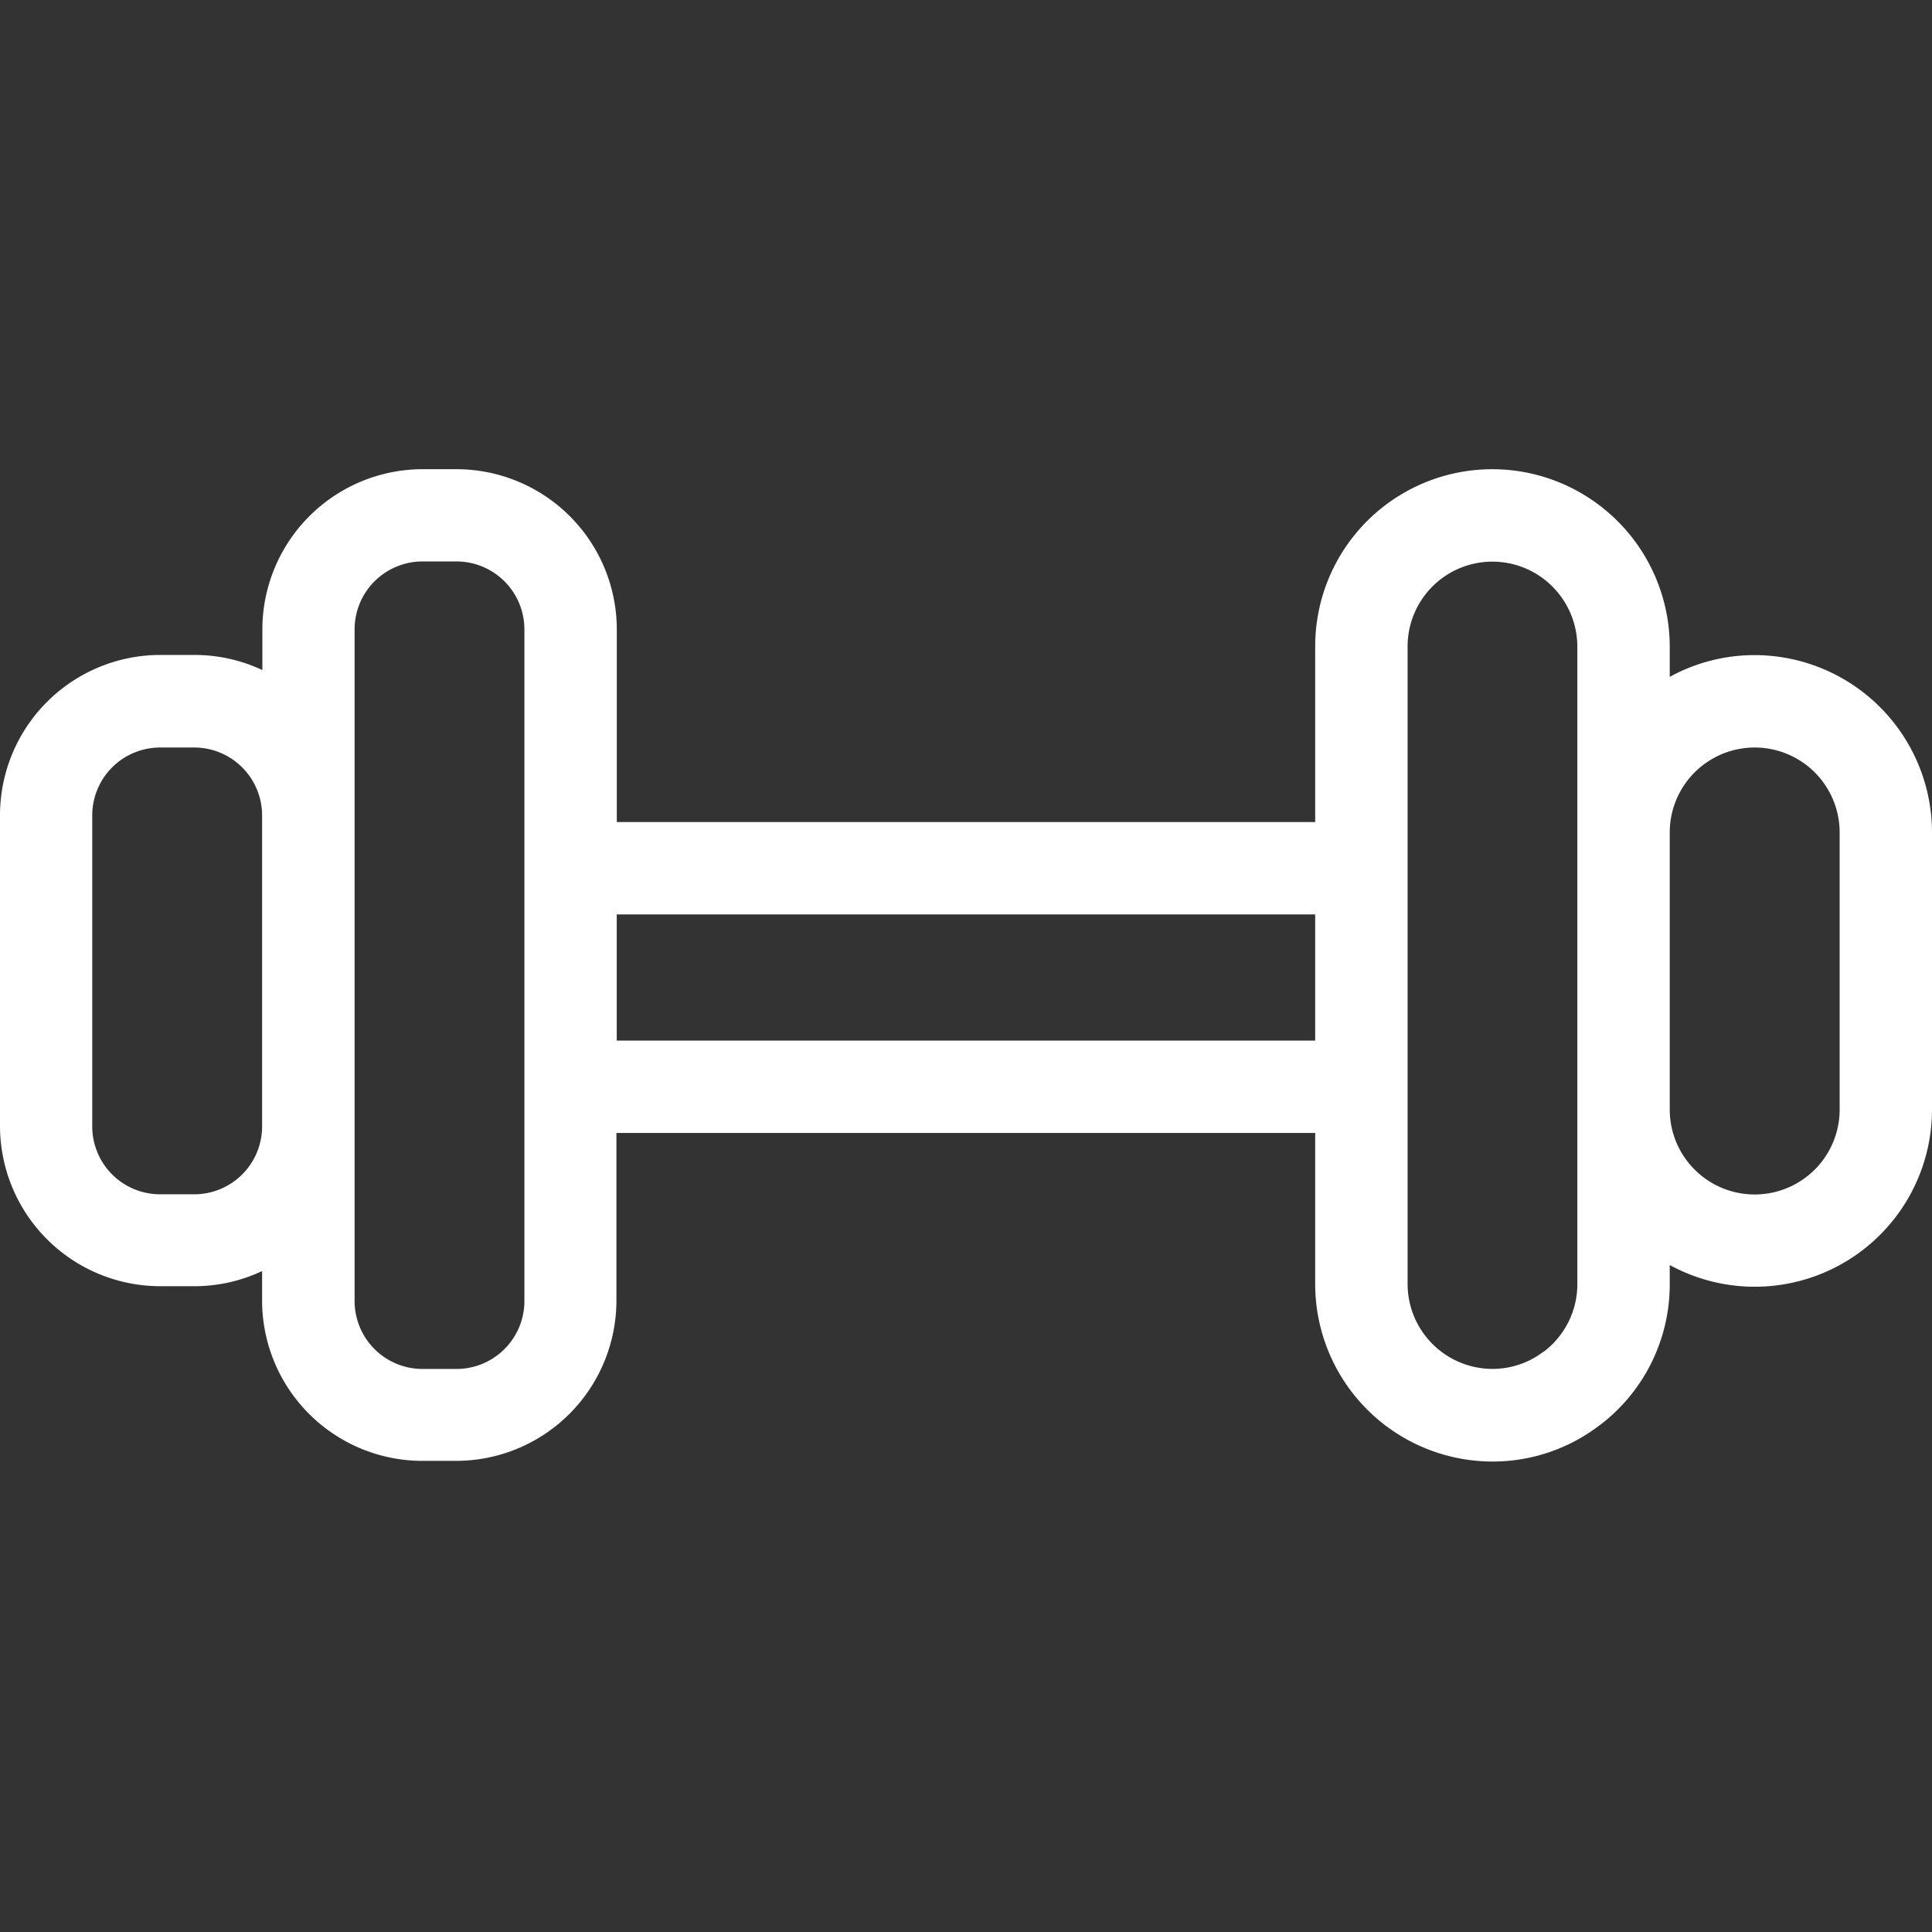 <svg id="Calque_1" data-name="Calque 1" xmlns="http://www.w3.org/2000/svg" viewBox="0 0 350 350"><rect x="0" y="0" width="350" height="350" fill="#333333" stroke="none"/><defs><style>.cls-1{fill:#fff;}</style></defs><title>Icons_Hikster_2_colors</title><path class="cls-1" d="M317.88,118.68a31.91,31.91,0,0,0-15.39,3.94v-5.49A32.22,32.22,0,0,0,292,93.41l-0.11-.09a32.08,32.08,0,0,0-53.63,23.8v31.8H111.74V114a29.06,29.06,0,0,0-29-29H76.53a29.06,29.06,0,0,0-29,29v7.39a28.84,28.84,0,0,0-12.29-2.74H29a29.06,29.06,0,0,0-29,29v56.36a29.06,29.06,0,0,0,29,29h6.19a28.84,28.84,0,0,0,12.29-2.74v5.38a29.06,29.06,0,0,0,29,29h6.19a29.06,29.06,0,0,0,29-29V205.25H238.26v27.39a32.15,32.15,0,0,0,32.11,32.13,31.78,31.78,0,0,0,19.42-6.58l0.13-.08a32,32,0,0,0,12.57-25.47v-3.47A32.11,32.11,0,0,0,350,201V150.81A32.16,32.16,0,0,0,317.88,118.68ZM35.21,216.36H29a12.3,12.3,0,0,1-12.29-12.29V147.71A12.3,12.3,0,0,1,29,135.42h6.19a12.3,12.3,0,0,1,12.29,12.29v56.36A12.3,12.3,0,0,1,35.21,216.36ZM95,235.74A12.31,12.31,0,0,1,82.72,248H76.53a12.31,12.31,0,0,1-12.29-12.29V114a12.31,12.31,0,0,1,12.29-12.29h6.19A12.31,12.31,0,0,1,95,114v121.7Zm16.73-47.23V165.66H238.26v22.85H111.74ZM255,232.64V117.12a15.36,15.36,0,0,1,25.69-11.38l0,0a15.43,15.43,0,0,1,5.06,11.36V232.64a15.32,15.32,0,0,1-6.06,12.21l-0.05,0a15.22,15.22,0,0,1-9.28,3.14A15.4,15.4,0,0,1,255,232.64ZM333.27,201a15.39,15.39,0,1,1-30.78,0V150.81a15.39,15.39,0,1,1,30.78,0V201Z"/></svg>